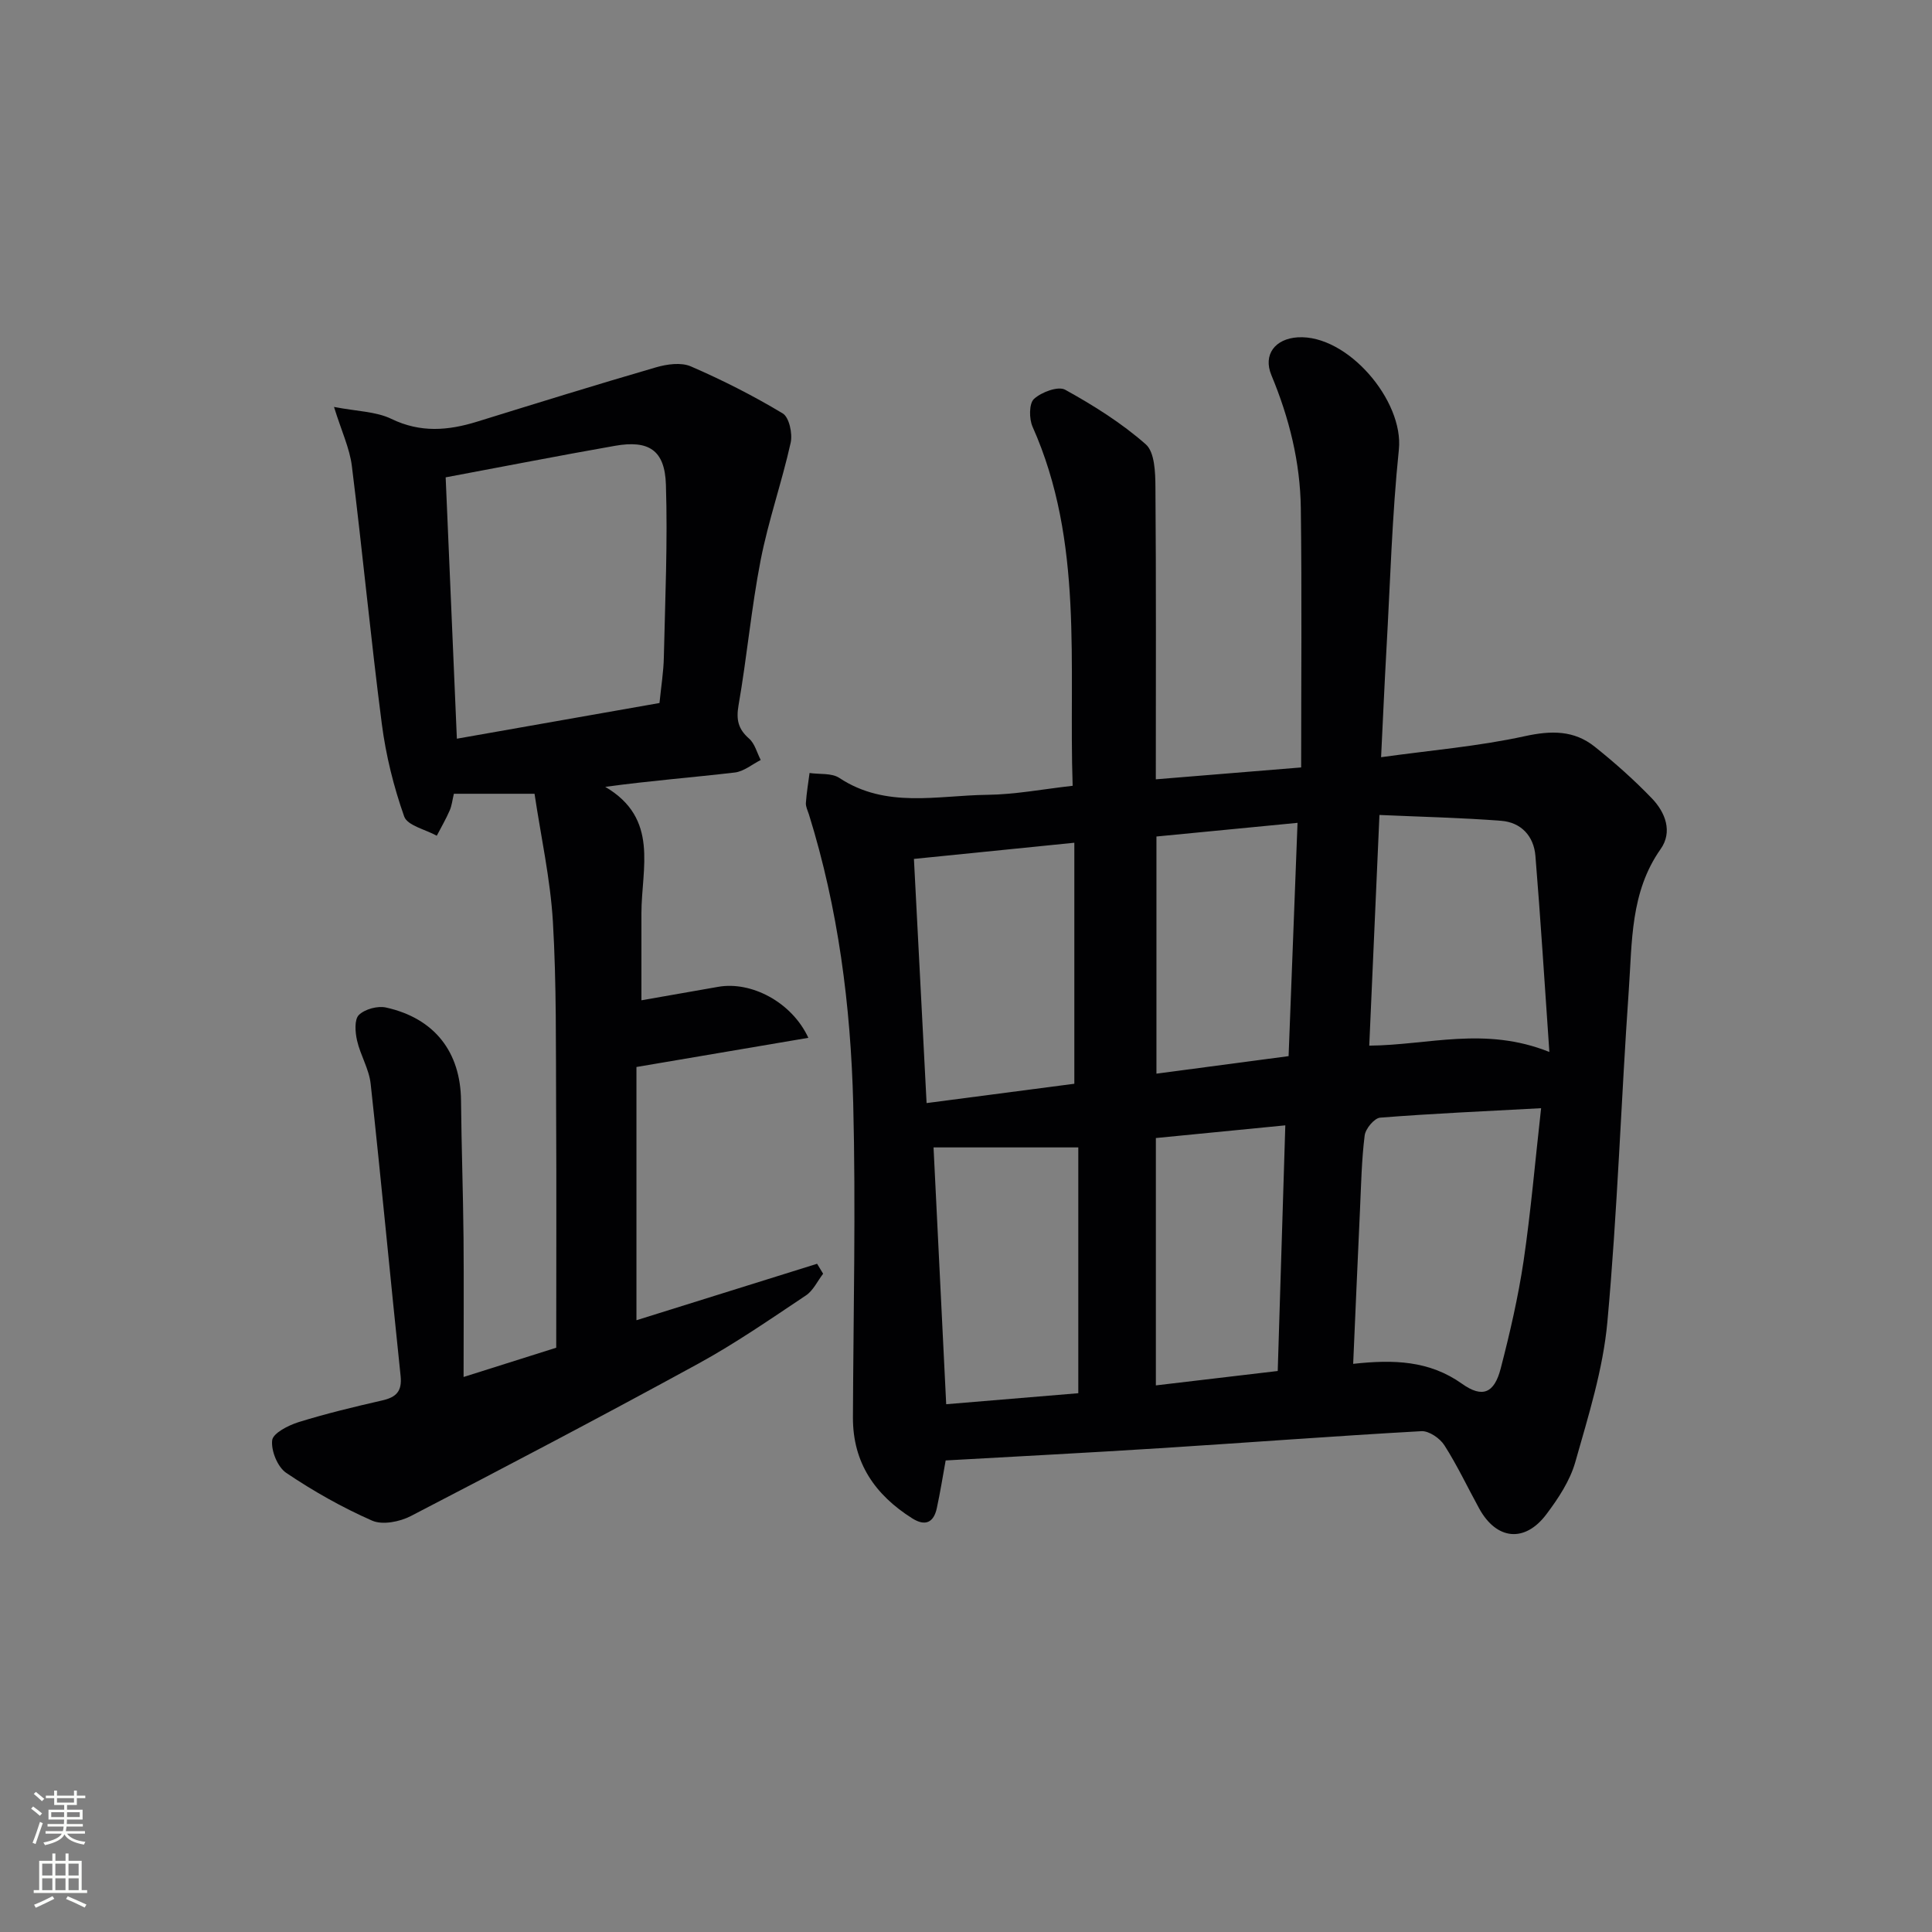 <svg enable-background="new 0 0 400 400" viewBox="0 0 400 400" xmlns="http://www.w3.org/2000/svg"><rect x="0" y="0" width="400" height="400" fill="#808080" stroke="none"/><path d="m222.08 162.69c-.85-25.11 2.36-50.43-8.3-74.34-.73-1.64-.74-4.81.3-5.76 1.54-1.41 5-2.7 6.45-1.9 5.88 3.25 11.68 6.89 16.69 11.3 1.85 1.63 1.98 5.81 2 8.84.16 19.8.08 39.61.08 60.52 9.76-.8 19.4-1.59 30.09-2.46 0-18.18.16-35.92-.07-53.66-.12-9.54-2.4-18.69-6.09-27.55-1.78-4.28.79-7.55 5.45-7.84 10.27-.63 21.99 13.09 20.94 23.24-1.42 13.72-1.79 27.54-2.57 41.32-.4 7.11-.71 14.22-1.11 22.37 10.28-1.43 20.16-2.25 29.75-4.35 5.49-1.2 10.21-1.25 14.51 2.2 4.14 3.31 8.14 6.86 11.81 10.68 2.79 2.9 4.33 6.92 1.8 10.5-6.29 8.92-5.88 19.22-6.59 29.23-1.6 22.88-2.34 45.83-4.43 68.66-.89 9.8-3.94 19.47-6.64 29.01-1.1 3.88-3.53 7.55-6 10.83-4.48 5.94-10.33 5.29-13.9-1.21-2.4-4.37-4.53-8.91-7.21-13.1-.92-1.44-3.19-3-4.76-2.91-18.09 1.01-36.16 2.39-54.24 3.53-14.6.93-29.21 1.68-44.25 2.53-.57 3.15-1.11 6.53-1.83 9.87-.65 3.02-2.41 3.81-5.09 2.12-7.68-4.85-12.31-11.47-12.28-20.89.09-21.66.61-43.33.06-64.97-.52-20.28-3.1-40.38-9.17-59.88-.25-.79-.68-1.61-.63-2.38.14-2.07.49-4.14.76-6.2 2.08.31 4.58-.03 6.16 1.02 9.66 6.39 20.3 3.62 30.59 3.5 5.77-.06 11.5-1.17 17.72-1.87zm96.99 66.75c-11.82.64-22.6 1.11-33.33 1.96-1.2.1-3.03 2.29-3.2 3.69-.64 5.1-.73 10.26-.97 15.41-.49 10.55-.94 21.11-1.41 31.87 8.4-.92 15.77-.69 22.56 4.14 4.22 3 6.66 1.92 7.98-3.16 1.91-7.36 3.63-14.82 4.75-22.33 1.51-10.29 2.39-20.66 3.62-31.58zm-127.23-1.06c10.82-1.41 20.76-2.71 30.59-4 0-16.95 0-33.31 0-49.9-11.07 1.12-21.73 2.19-33.21 3.35.85 16.47 1.71 32.99 2.62 50.55zm128.94-10.58c-1.01-14.52-1.82-27.58-2.89-40.62-.34-4.08-2.96-6.92-7.07-7.24-8.22-.64-16.47-.82-25.22-1.21-.72 16.43-1.41 31.92-2.11 47.76 12.23-.1 23.92-4.05 37.29 1.31zm-124.88 72.93c9.21-.77 18.21-1.52 27.35-2.28 0-17.22 0-34.11 0-50.89-10.19 0-20.04 0-29.97 0 .87 17.56 1.74 35.09 2.62 53.17zm43.53-117.54v49.1c9.24-1.23 18.07-2.4 27.36-3.63.62-16.13 1.23-32.05 1.85-48.3-10.41 1-19.76 1.91-29.21 2.83zm25.11 110.66c.53-17.27 1.05-33.92 1.57-50.86-9.53.93-18.19 1.78-26.8 2.63v51.21c8.45-.99 16.61-1.96 25.23-2.98z" fill="#010103"/><path d="m95.98 285.09c7.22-2.28 13.5-4.26 19.18-6.06 0-16.68.07-32.98-.02-49.27-.07-12.99.09-26.01-.67-38.96-.53-8.84-2.48-17.6-3.8-26.46-6.32 0-11.41 0-16.7 0-.31 1.28-.42 2.45-.87 3.47-.78 1.79-1.77 3.49-2.67 5.22-2.34-1.3-6.09-2.1-6.75-3.99-2.18-6.17-3.79-12.67-4.63-19.17-2.3-17.76-3.99-35.61-6.2-53.38-.45-3.66-2.12-7.16-3.7-12.24 4.74.92 8.68.93 11.87 2.47 6.02 2.92 11.75 2.44 17.76.58 12.33-3.82 24.66-7.65 37.05-11.25 2.27-.66 5.19-1.07 7.21-.19 6.53 2.83 12.92 6.07 19.01 9.73 1.34.8 2.07 4.19 1.65 6.07-1.82 8.17-4.62 16.13-6.22 24.33-1.93 9.92-2.83 20.04-4.57 30.01-.52 3-.09 4.93 2.18 6.92 1.19 1.04 1.63 2.93 2.41 4.43-1.78.9-3.5 2.37-5.37 2.59-8.7 1.02-17.44 1.69-26.82 2.97 11.2 6.57 7.51 16.83 7.49 26.13-.01 5.78 0 11.57 0 18.06 5.27-.92 10.59-1.85 15.91-2.79 6.81-1.2 15.22 3.14 18.65 10.56-11.78 2-23.21 3.94-35.59 6.04v52.43c12.3-3.84 24.85-7.77 37.4-11.69.42.69.83 1.37 1.25 2.06-1.17 1.52-2.05 3.49-3.57 4.5-7.32 4.88-14.59 9.92-22.29 14.13-19.7 10.77-39.57 21.21-59.5 31.54-2.29 1.19-5.86 1.9-8.02.95-6.19-2.72-12.16-6.1-17.77-9.88-1.8-1.21-3.17-4.58-2.92-6.76.17-1.47 3.35-3.09 5.46-3.75 5.7-1.77 11.52-3.17 17.34-4.5 2.88-.66 4.12-1.88 3.79-5.06-2.12-20.16-4-40.35-6.2-60.5-.33-3.05-2.13-5.92-2.82-8.97-.39-1.71-.58-4.32.38-5.27 1.24-1.22 3.89-1.93 5.64-1.54 10.06 2.24 15.42 9.23 15.51 19.29.09 9.48.43 18.96.52 28.43.08 9.32.01 18.64.01 28.77zm-1.39-132.15c14.14-2.49 28.08-4.95 41.95-7.39.35-3.52.84-6.47.9-9.43.27-11.93.81-23.87.43-35.78-.22-7.15-3.55-9.27-10.54-8.04-11.56 2.03-23.08 4.29-35.06 6.53.76 17.67 1.53 35.68 2.32 54.11z" fill="#010103"/><g fill="#fbfcfa"><path d="m6.44 374.46.42-.45c.65.47 1.27.95 1.85 1.44l-.45.49c-.65-.56-1.25-1.06-1.82-1.48m.93 7.33-.63-.26c.55-1.36 1.05-2.8 1.53-4.33.19.1.38.19.59.27-.47 1.29-.96 2.73-1.49 4.32m-.38-10.38.44-.42c.43.34 1.01.82 1.74 1.44l-.49.49c-.53-.51-1.09-1.01-1.69-1.51m2.5.35h1.72v-1.04h.59v1.04h3.52v-1.04h.59v1.04h1.75v.53h-1.75v1.42h-2.03v.97h3.22v2.03h-3.24c0 .35-.01.66-.03.93h3.32v.53h-3.37c-.03.27-.08.58-.15.94h3.96v.53h-3.71c.67.92 1.93 1.48 3.79 1.68-.13.24-.23.44-.29.59-2.13-.38-3.48-1.08-4.04-2.12-.43.97-1.77 1.72-4.03 2.23-.09-.19-.2-.37-.33-.55 2.1-.42 3.37-1.03 3.81-1.83h-3.36v-.53h3.58c.08-.29.13-.61.16-.94h-3.33v-.53h3.39c.02-.27.04-.58.04-.93h-3.23v-2.03h3.25v-.97h-2.07v-1.42h-1.73zm1.12 3.44v1h2.65c.01-.3.02-.44.01-.4v-.25-.35zm1.19-2h3.52v-.91h-3.52zm4.71 2h-2.63v.59c0 .15-.01.28-.01.4h2.64z"/><path d="m13.56 383.74h.63v1.52h2.72v6.07h1.13v.6h-11.06v-.6h1.13v-6.07h2.73v-1.52h.63v1.52h2.1v-1.52zm-2.69 8.83.38.56c-1.24.63-2.53 1.25-3.85 1.85-.1-.21-.21-.42-.34-.63 1.37-.55 2.63-1.15 3.81-1.78m-2.13-4.27h2.1v-2.45h-2.1zm0 3.04h2.1v-2.46h-2.1zm2.72-3.04h2.1v-2.45h-2.1zm0 3.04h2.1v-2.46h-2.1zm6.07 3.6c-1.41-.71-2.7-1.3-3.86-1.78l.35-.56c1.45.62 2.75 1.19 3.88 1.72zm-1.25-9.09h-2.1v2.45h2.1zm-2.09 5.49h2.1v-2.46h-2.1z"/></g></svg>